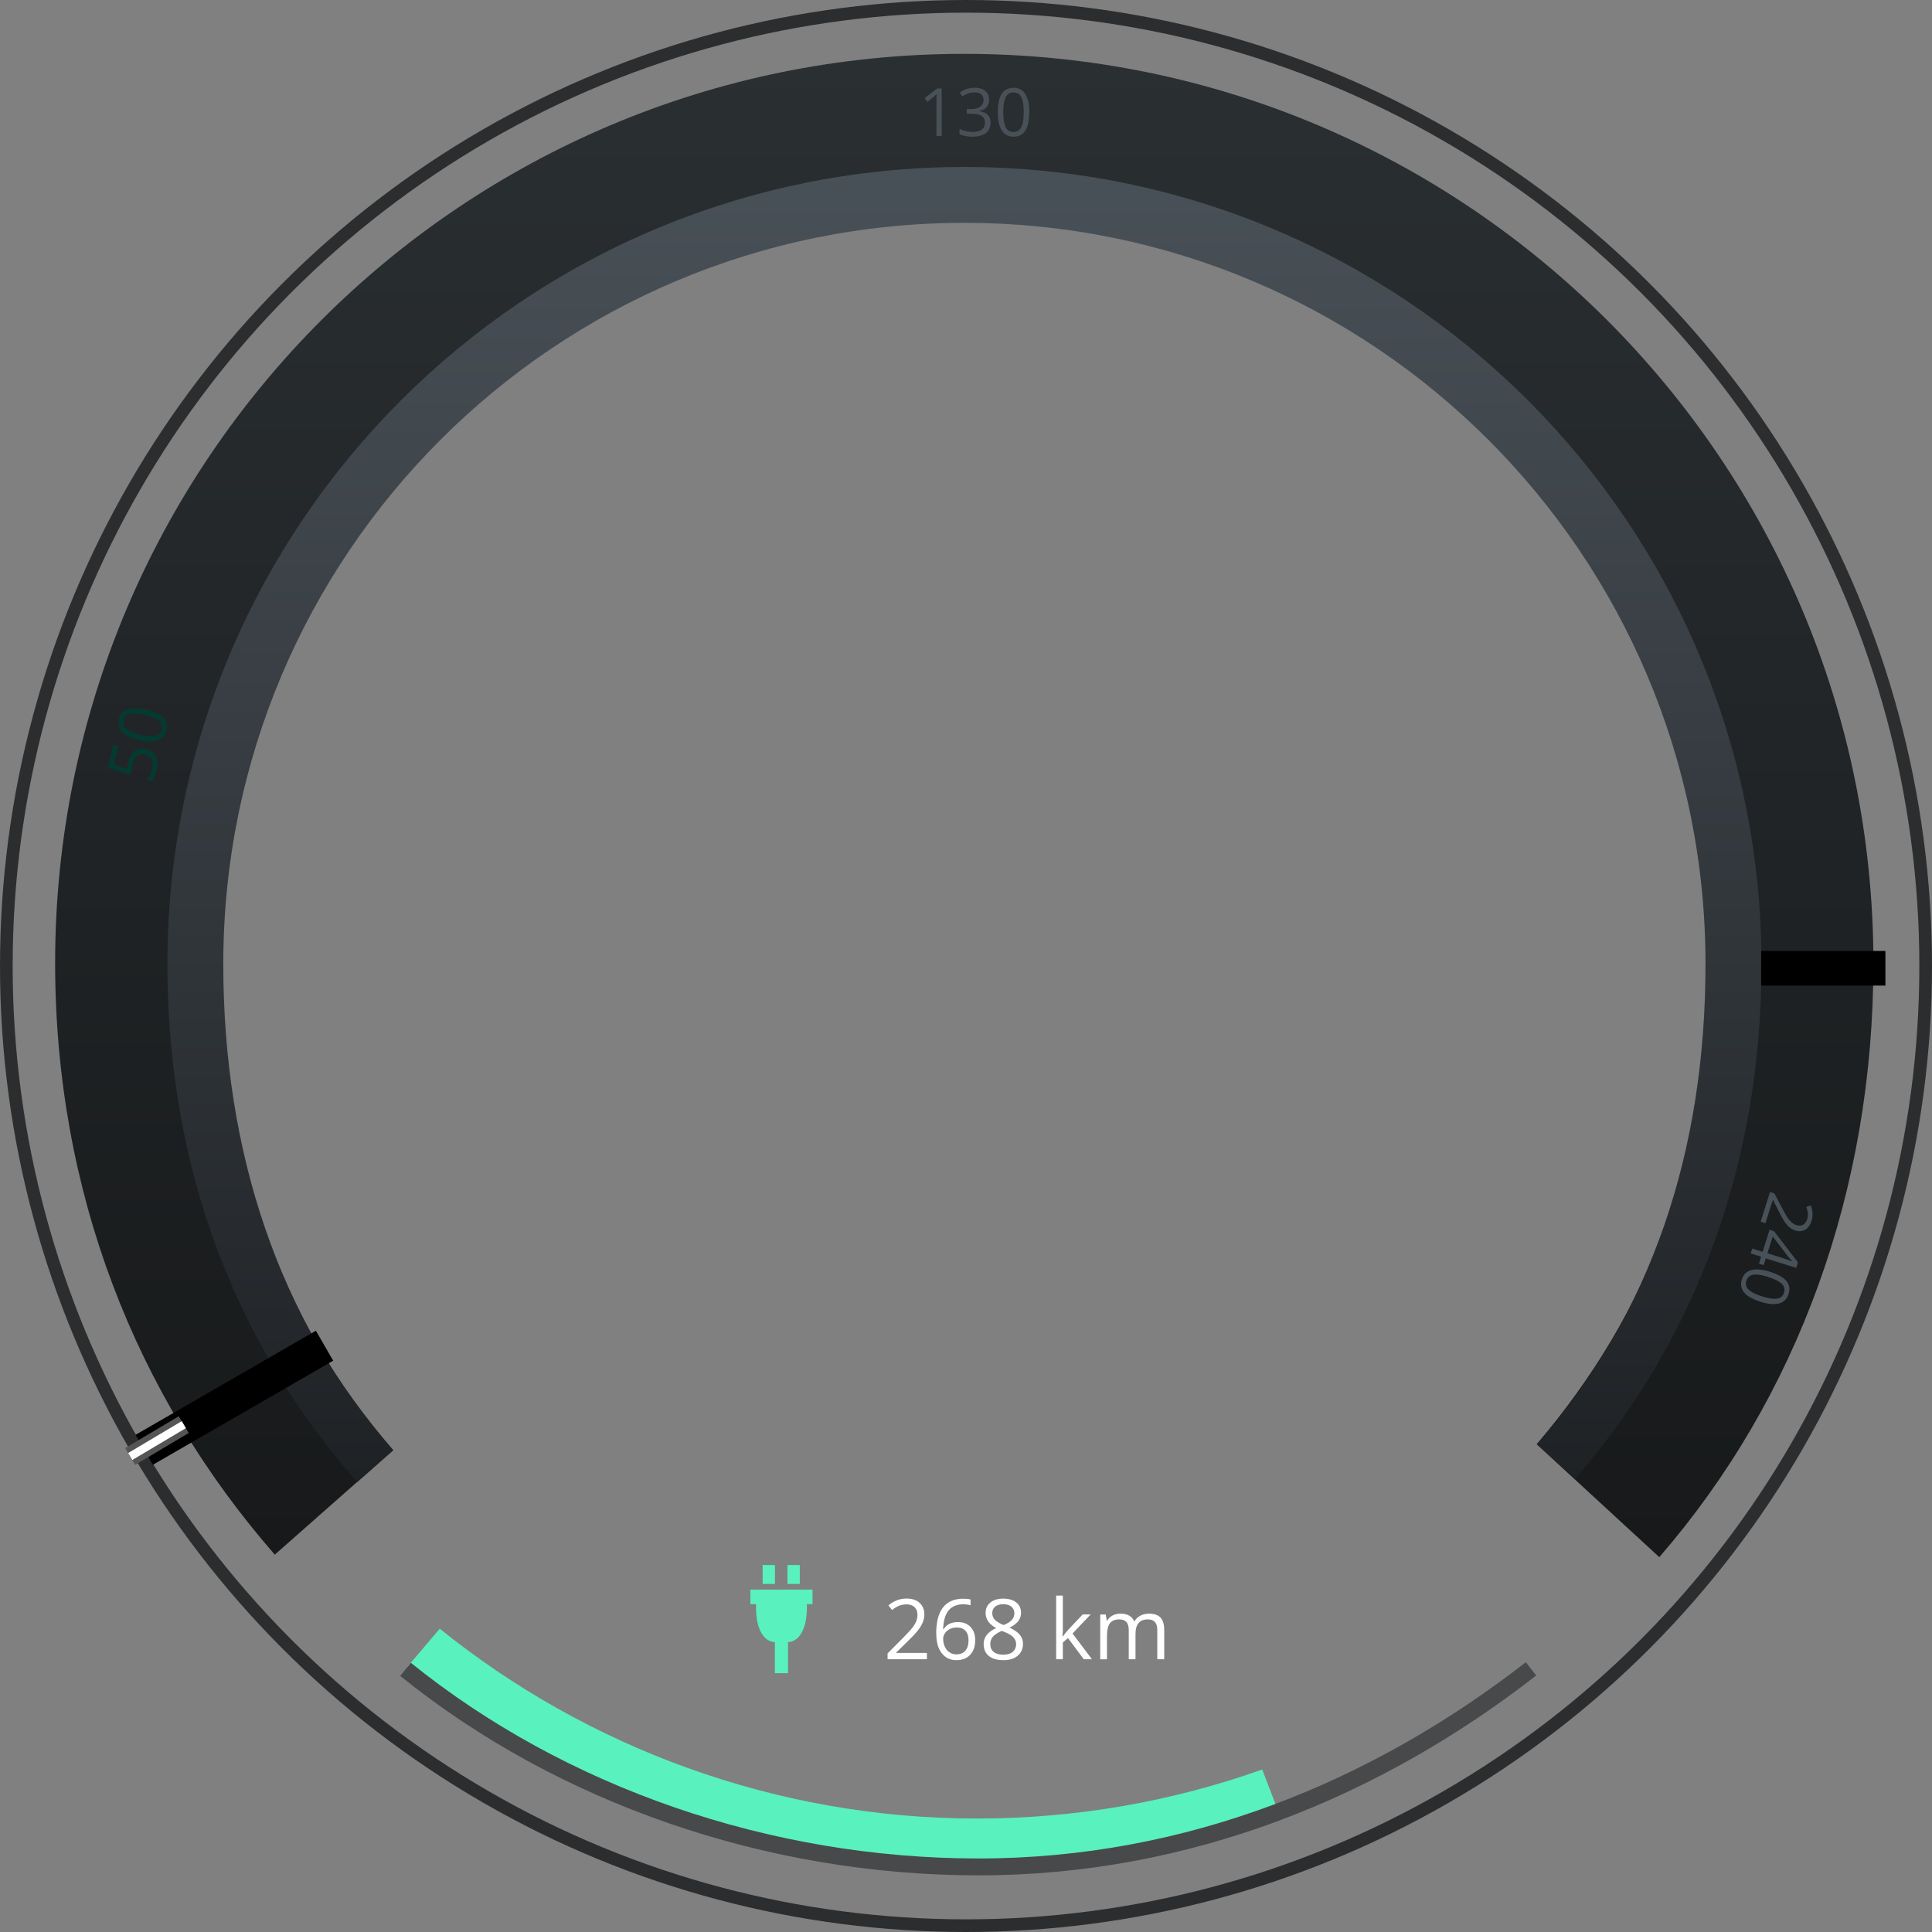 <?xml version="1.0" encoding="UTF-8"?>
<svg id="Layer_2" data-name="Layer 2" xmlns="http://www.w3.org/2000/svg" width="228.86" height="228.86" xmlns:xlink="http://www.w3.org/1999/xlink" viewBox="0 0 228.86 228.86">
  <rect x="0" y="0" width="228.86" height="228.86" fill="#808080" stroke="none"/>
  <defs>
    <linearGradient id="Unbenannter_Verlauf_44" data-name="Unbenannter Verlauf 44" x1="114.23" y1="6.38" x2="114.23" y2="184.45" gradientUnits="userSpaceOnUse">
      <stop offset="0" stop-color="#2a2f32"/>
      <stop offset="1" stop-color="#17191a"/>
    </linearGradient>
    <linearGradient id="Unbenannter_Verlauf_51" data-name="Unbenannter Verlauf 51" x1="114.24" y1="19.78" x2="114.24" y2="175.57" gradientUnits="userSpaceOnUse">
      <stop offset="0" stop-color="#495158"/>
      <stop offset="1" stop-color="#1f2225"/>
    </linearGradient>
  </defs>
  <g id="Ebene_2" data-name="Ebene 2">
    <path d="m196.56,184.45c16.37-18.89,25.36-43.42,25.36-70.37,0-59.48-48.22-107.7-107.7-107.7S6.53,54.59,6.53,114.07c0,27.09,9.51,51.16,26.02,70.09l14.03-12.38c-13.45-15.54-20.97-35.21-20.97-57.38,0-48.94,39.67-88.61,88.61-88.61s88.61,39.67,88.61,88.61c0,21.98-7.55,41.19-20.8,56.68l14.52,13.37Z" fill="url(#Unbenannter_Verlauf_44)"/>
    <path d="m186.56,175.22c14.35-16.56,22.1-37.39,22.1-61.03,0-52.14-42.27-94.41-94.41-94.41S19.83,62.05,19.83,114.19c0,23.89,7.85,44.75,22.48,61.38l4.27-3.77c-13.6-15.46-20.13-35.4-20.13-57.61,0-48.48,39.3-87.79,87.79-87.79s87.79,39.3,87.79,87.79c0,22.17-6.39,41.43-19.95,56.88l4.48,4.14Z" fill="url(#Unbenannter_Verlauf_51)"/>
    <g>
      <path d="m109.8,196.55h-4.66v-.69l1.87-1.88c.57-.58.94-.99,1.12-1.23.18-.25.32-.48.41-.72.09-.23.14-.48.14-.75,0-.38-.11-.68-.34-.9-.23-.22-.55-.33-.95-.33-.29,0-.57.05-.84.14-.26.1-.56.27-.88.53l-.43-.55c.65-.54,1.36-.81,2.13-.81.67,0,1.19.17,1.56.51s.57.8.57,1.37c0,.45-.13.89-.38,1.33s-.72,1-1.41,1.67l-1.55,1.52v.04h3.64v.75Z" fill="#fff"/>
      <path d="m110.9,193.53c0-1.39.27-2.43.81-3.12.54-.69,1.34-1.03,2.4-1.03.36,0,.65.03.86.09v.69c-.25-.08-.53-.12-.85-.12-.76,0-1.34.24-1.74.71-.4.47-.62,1.22-.66,2.23h.06c.35-.56.92-.83,1.69-.83.64,0,1.14.19,1.5.58.37.38.55.91.55,1.56,0,.74-.2,1.32-.6,1.74-.4.42-.95.63-1.63.63-.73,0-1.31-.28-1.74-.83-.43-.55-.64-1.32-.64-2.3Zm2.38,2.44c.46,0,.81-.14,1.07-.43s.38-.71.38-1.25c0-.47-.12-.84-.35-1.1-.24-.27-.59-.4-1.06-.4-.29,0-.56.06-.8.18-.24.12-.44.28-.58.49s-.22.43-.22.65c0,.33.06.64.19.93.13.29.31.52.55.68.24.17.51.25.81.25Z" fill="#fff"/>
      <path d="m118.84,189.37c.65,0,1.16.15,1.54.45.38.3.57.71.57,1.24,0,.35-.11.67-.32.96-.22.29-.56.55-1.04.78.57.28.98.56,1.23.87s.36.65.36,1.05c0,.59-.21,1.06-.62,1.41s-.97.53-1.69.53c-.76,0-1.34-.17-1.74-.5s-.61-.8-.61-1.41c0-.81.49-1.44,1.48-1.89-.45-.25-.77-.52-.96-.82s-.29-.62-.29-.98c0-.51.19-.92.57-1.23s.89-.46,1.52-.46Zm-1.53,5.4c0,.39.13.69.4.91.27.22.65.33,1.14.33s.86-.11,1.12-.34c.27-.23.4-.54.4-.93,0-.31-.13-.59-.38-.84s-.69-.48-1.32-.71c-.48.21-.83.44-1.05.69-.22.25-.32.55-.32.9Zm1.52-4.74c-.4,0-.72.1-.95.29-.23.19-.34.45-.34.77,0,.3.1.55.29.77.19.21.54.43,1.06.64.46-.19.79-.4.98-.62.19-.22.29-.48.29-.78,0-.33-.12-.58-.35-.78-.23-.19-.56-.29-.97-.29Z" fill="#fff"/>
      <path d="m125.91,193.84c.14-.2.35-.46.63-.78l1.71-1.82h.95l-2.15,2.26,2.3,3.05h-.97l-1.87-2.51-.61.52v1.99h-.79v-7.54h.79v4c0,.18-.01.45-.04.82h.04Z" fill="#fff"/>
      <path d="m137.09,196.55v-3.45c0-.42-.09-.74-.27-.95-.18-.21-.46-.32-.84-.32-.5,0-.87.14-1.11.43-.24.29-.36.73-.36,1.33v2.96h-.8v-3.45c0-.42-.09-.74-.27-.95-.18-.21-.46-.32-.85-.32-.5,0-.87.15-1.11.45-.23.3-.35.8-.35,1.49v2.79h-.8v-5.31h.65l.13.73h.04c.15-.26.37-.46.64-.61.28-.15.59-.22.93-.22.83,0,1.37.3,1.63.9h.04c.16-.28.39-.5.69-.66s.64-.24,1.03-.24c.6,0,1.05.15,1.35.46.3.31.45.8.45,1.48v3.46h-.8Z" fill="#fff"/>
    </g>
    <circle cx="114.43" cy="114.43" r="113.68" fill="none" stroke="#2c2d2e" stroke-miterlimit="10" stroke-width="1.5"/>
    <g>
      <path d="m15.22,90.19c.14-.58.39-1,.75-1.26.36-.26.8-.33,1.29-.21.57.14.97.42,1.2.86.24.44.28.97.12,1.61-.15.62-.36,1.06-.63,1.34l-.6-.14c.15-.15.29-.34.42-.59.12-.24.22-.49.28-.74.11-.44.08-.8-.07-1.1-.15-.29-.42-.49-.81-.58-.76-.18-1.26.19-1.48,1.13-.06.24-.1.56-.12.98l-.28.27-2.51-.82.65-2.72.57.14-.53,2.19,1.61.53c.01-.3.05-.59.12-.88Z" fill="#043a31"/>
      <path d="m17.33,84.04c.95.23,1.62.55,2.01.96.39.41.52.92.37,1.54-.14.59-.49.98-1.04,1.17-.55.19-1.29.18-2.21-.04-.95-.23-1.62-.55-2.01-.95-.39-.41-.51-.92-.37-1.52.14-.6.49-.99,1.05-1.18.56-.19,1.29-.18,2.2.04Zm-.72,2.99c.8.19,1.4.24,1.81.14.41-.1.66-.35.76-.76.1-.41-.01-.76-.34-1.03-.32-.27-.88-.51-1.66-.69-.79-.19-1.38-.23-1.79-.14-.41.1-.67.35-.76.77-.1.41,0,.75.33,1.02.31.27.87.51,1.67.7Z" fill="#043a31"/>
    </g>
    <g>
      <path d="m111.55,16.11h-.62v-4.01c0-.33.01-.65.03-.95-.05.05-.11.11-.18.17-.07.06-.37.31-.92.75l-.34-.44,1.49-1.15h.54v5.63Z" fill="#495158"/>
      <path d="m117.17,11.81c0,.36-.1.65-.3.88-.2.23-.49.38-.86.46v.03c.45.06.79.2,1,.43.22.23.33.53.33.91,0,.54-.19.95-.56,1.24s-.9.43-1.58.43c-.3,0-.57-.02-.82-.07-.25-.04-.49-.12-.72-.24v-.61c.24.12.5.21.78.27.28.06.54.09.78.09.97,0,1.46-.38,1.46-1.14,0-.68-.54-1.02-1.61-1.02h-.55v-.55h.56c.44,0,.79-.1,1.04-.29.26-.19.39-.46.39-.81,0-.27-.09-.49-.28-.65-.19-.16-.44-.23-.77-.23-.25,0-.48.03-.7.1-.22.07-.47.19-.75.37l-.32-.43c.23-.18.5-.33.8-.43.3-.1.62-.16.95-.16.55,0,.97.12,1.27.38.3.25.45.59.45,1.03Z" fill="#495158"/>
      <path d="m121.92,13.29c0,.97-.15,1.7-.46,2.18-.31.48-.78.72-1.41.72s-1.07-.25-1.38-.74c-.32-.49-.47-1.21-.47-2.16s.15-1.71.46-2.18.77-.71,1.4-.71,1.07.25,1.39.74c.32.5.48,1.21.48,2.15Zm-3.08,0c0,.82.1,1.41.29,1.79.19.37.5.56.92.56s.73-.19.93-.57.29-.97.29-1.78-.1-1.4-.29-1.78c-.19-.38-.5-.56-.93-.56s-.73.19-.92.56-.29.97-.29,1.78Z" fill="#495158"/>
    </g>
    <g>
      <path d="m208.56,144.73l1.11-3.53.52.17.98,1.86c.3.57.52.95.67,1.14.14.2.29.36.45.48.16.12.33.22.54.28.29.09.54.07.76-.05.22-.12.38-.34.48-.64.07-.22.1-.45.09-.67-.01-.22-.08-.49-.19-.79l.52-.19c.26.62.29,1.23.11,1.81-.16.5-.41.86-.76,1.06s-.74.24-1.18.1c-.34-.11-.65-.31-.92-.6-.27-.29-.58-.78-.93-1.47l-.78-1.54h-.03s-.87,2.75-.87,2.75l-.57-.18Z" fill="#495158"/>
      <path d="m208.37,149.67l.25-.8-1.23-.39.18-.58,1.23.39.82-2.61.53.17,2.83,3.69-.2.65-3.61-1.13-.25.8-.55-.17Zm.99-1.21l1.79.56c.35.11.74.25,1.17.41v-.03c-.19-.19-.35-.36-.47-.51l-1.86-2.43-.63,2Z" fill="#495158"/>
      <path d="m208.55,154.2c-.93-.29-1.58-.65-1.94-1.09-.37-.44-.46-.96-.27-1.56.18-.58.55-.94,1.12-1.1.56-.15,1.3-.09,2.2.2.93.29,1.58.65,1.95,1.09s.45.95.26,1.55c-.18.58-.56.95-1.12,1.11-.57.15-1.3.09-2.2-.19Zm.92-2.94c-.78-.24-1.38-.33-1.79-.26s-.68.31-.81.71c-.13.41-.04.76.26,1.05.3.3.84.57,1.61.81.77.24,1.37.33,1.78.26.42-.07.69-.31.81-.71.13-.4.04-.75-.26-1.04-.3-.29-.84-.56-1.62-.81Z" fill="#495158"/>
    </g>
    <rect x="208.62" y="112.65" width="14.72" height="4.1"/>
    <rect x="15.43" y="163.52" width="24.67" height="4.1" transform="translate(-79.07 36.07) rotate(-30)"/>
    <rect x="14.9" y="169.49" width="7.38" height="2.31" transform="translate(-84.61 33.48) rotate(-30.74)" fill="#555"/>
    <rect x="14.91" y="170.17" width="7.38" height=".96" transform="translate(-84.61 33.48) rotate(-30.74)" fill="#fff"/>
    <path d="m48.29,197.42c18.48,14.91,41.98,23.83,67.57,23.83,12.55,0,24.59-2.15,35.79-6.09l-2.13-5.55c-10.57,3.76-21.95,5.81-33.81,5.81-23.96,0-46.32-8.53-63.62-22.49l-3.81,4.49Z" fill="#59f1be"/>
    <path d="m181.36,197.69c-18.24,14.19-40.55,23.46-65.45,23.46s-49.39-8.49-67.87-23.4" fill="none" stroke="#48494a" stroke-miterlimit="10" stroke-width="2"/>
    <path d="m92.57,188.3h-3.68s0,1.73,0,1.73h.67c-.11,4.63,2.23,4.49,2.23,4.49v3.68s.78,0,.78,0h.78v-3.68s2.33.14,2.23-4.49h.67v-1.73h-3.68Z" fill="#59f1be"/>
    <rect x="93.28" y="185.39" width="1.46" height="2.24" fill="#59f1be"/>
    <rect x="90.34" y="185.39" width="1.46" height="2.24" fill="#59f1be"/>
  </g>
</svg>